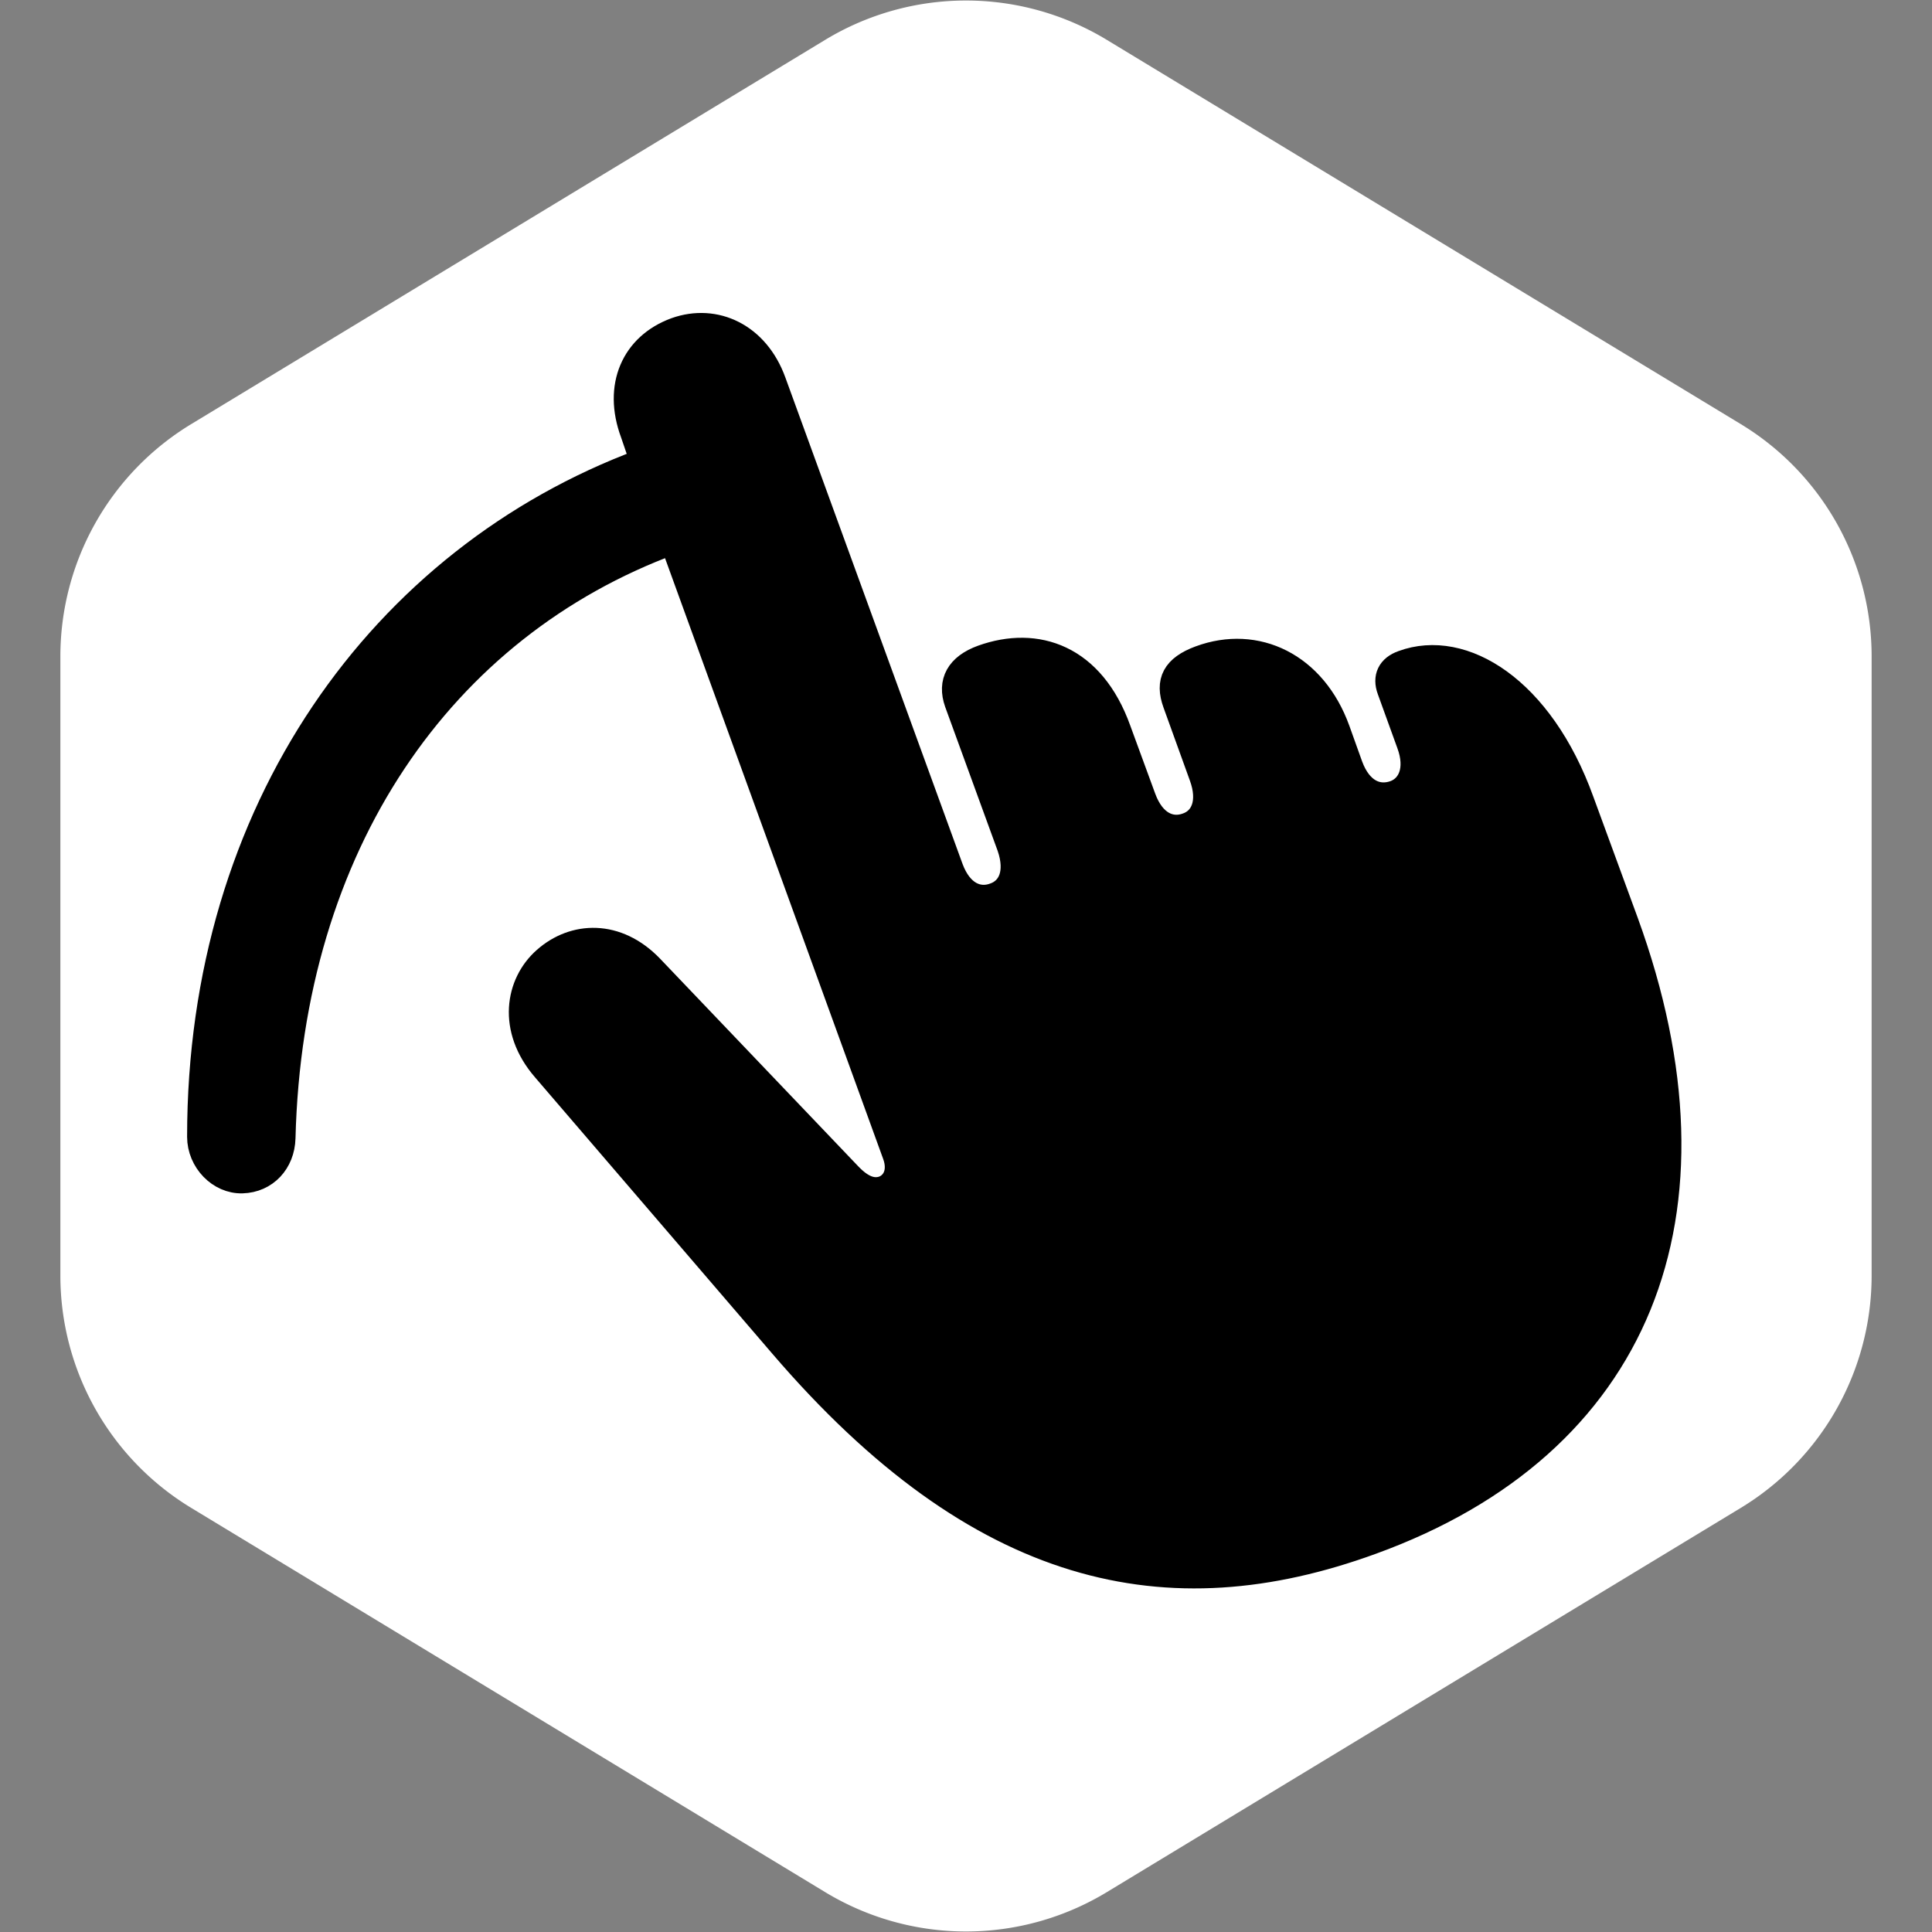 <!DOCTYPE svg PUBLIC "-//W3C//DTD SVG 1.1//EN" "http://www.w3.org/Graphics/SVG/1.1/DTD/svg11.dtd">
<!-- Uploaded to: SVG Repo, www.svgrepo.com, Transformed by: SVG Repo Mixer Tools -->
<svg fill="#000000" width="800px" height="800px" viewBox="-5.6 -5.6 67.20 67.20" xmlns="http://www.w3.org/2000/svg" stroke="#000000" stroke-width="0.84">
<rect x="-5.6" y="-5.6" width="67.20" height="67.20" fill="#808080" stroke="none"/>
<g id="SVGRepo_bgCarrier" stroke-width="0">
<path transform="translate(-5.6, -5.6), scale(4.2)" fill="#ffffff" d="M9.166.33a2.25 2.25 0 00-2.332 0l-5.25 3.182A2.25 2.25 0 00.5 5.436v5.128a2.25 2.25 0 001.084 1.924l5.25 3.182a2.25 2.25 0 002.332 0l5.25-3.182a2.25 2.25 0 001.084-1.924V5.436a2.25 2.25 0 00-1.084-1.924L9.166.33z" strokewidth="0"/>
</g>
<g id="SVGRepo_tracerCarrier" stroke-linecap="round" stroke-linejoin="round"/>
<g id="SVGRepo_iconCarrier">
<path d="M 2.828 35.488 C 3.648 35.465 4.234 34.832 4.258 33.988 C 4.516 23.77 9.789 16.223 17.781 13.27 L 25.516 34.574 C 25.727 35.16 25.492 35.582 25.117 35.723 C 24.766 35.84 24.391 35.723 23.945 35.254 L 17.055 28.035 C 15.859 26.793 14.359 26.863 13.352 27.754 C 12.391 28.598 12.109 30.191 13.328 31.598 L 21.578 41.207 C 28.469 49.246 35.031 50.629 42.109 48.051 C 51.414 44.676 54.672 36.637 50.969 26.465 L 49.422 22.246 C 48.016 18.355 45.297 16.668 43.188 17.441 C 42.719 17.605 42.555 17.957 42.719 18.402 L 43.398 20.277 C 43.727 21.168 43.422 21.777 42.906 21.965 C 42.32 22.176 41.711 21.918 41.383 21.027 L 40.938 19.785 C 40.117 17.512 38.102 16.551 36.133 17.277 C 35.242 17.605 34.984 18.098 35.266 18.871 L 36.18 21.402 C 36.508 22.293 36.227 22.902 35.688 23.09 C 35.125 23.301 34.516 23.043 34.188 22.152 L 33.32 19.785 C 32.406 17.23 30.461 16.574 28.562 17.254 C 27.719 17.559 27.414 18.121 27.672 18.848 L 29.5 23.863 C 29.805 24.754 29.523 25.34 28.984 25.527 C 28.422 25.738 27.812 25.48 27.484 24.59 L 21.32 7.668 C 20.734 6.051 19.281 5.371 17.898 5.863 C 16.422 6.402 15.789 7.832 16.398 9.473 L 16.727 10.434 C 7.656 13.809 1.328 22.574 1.328 33.941 C 1.328 34.785 2.031 35.512 2.828 35.488 Z"/>
</g>
</svg>